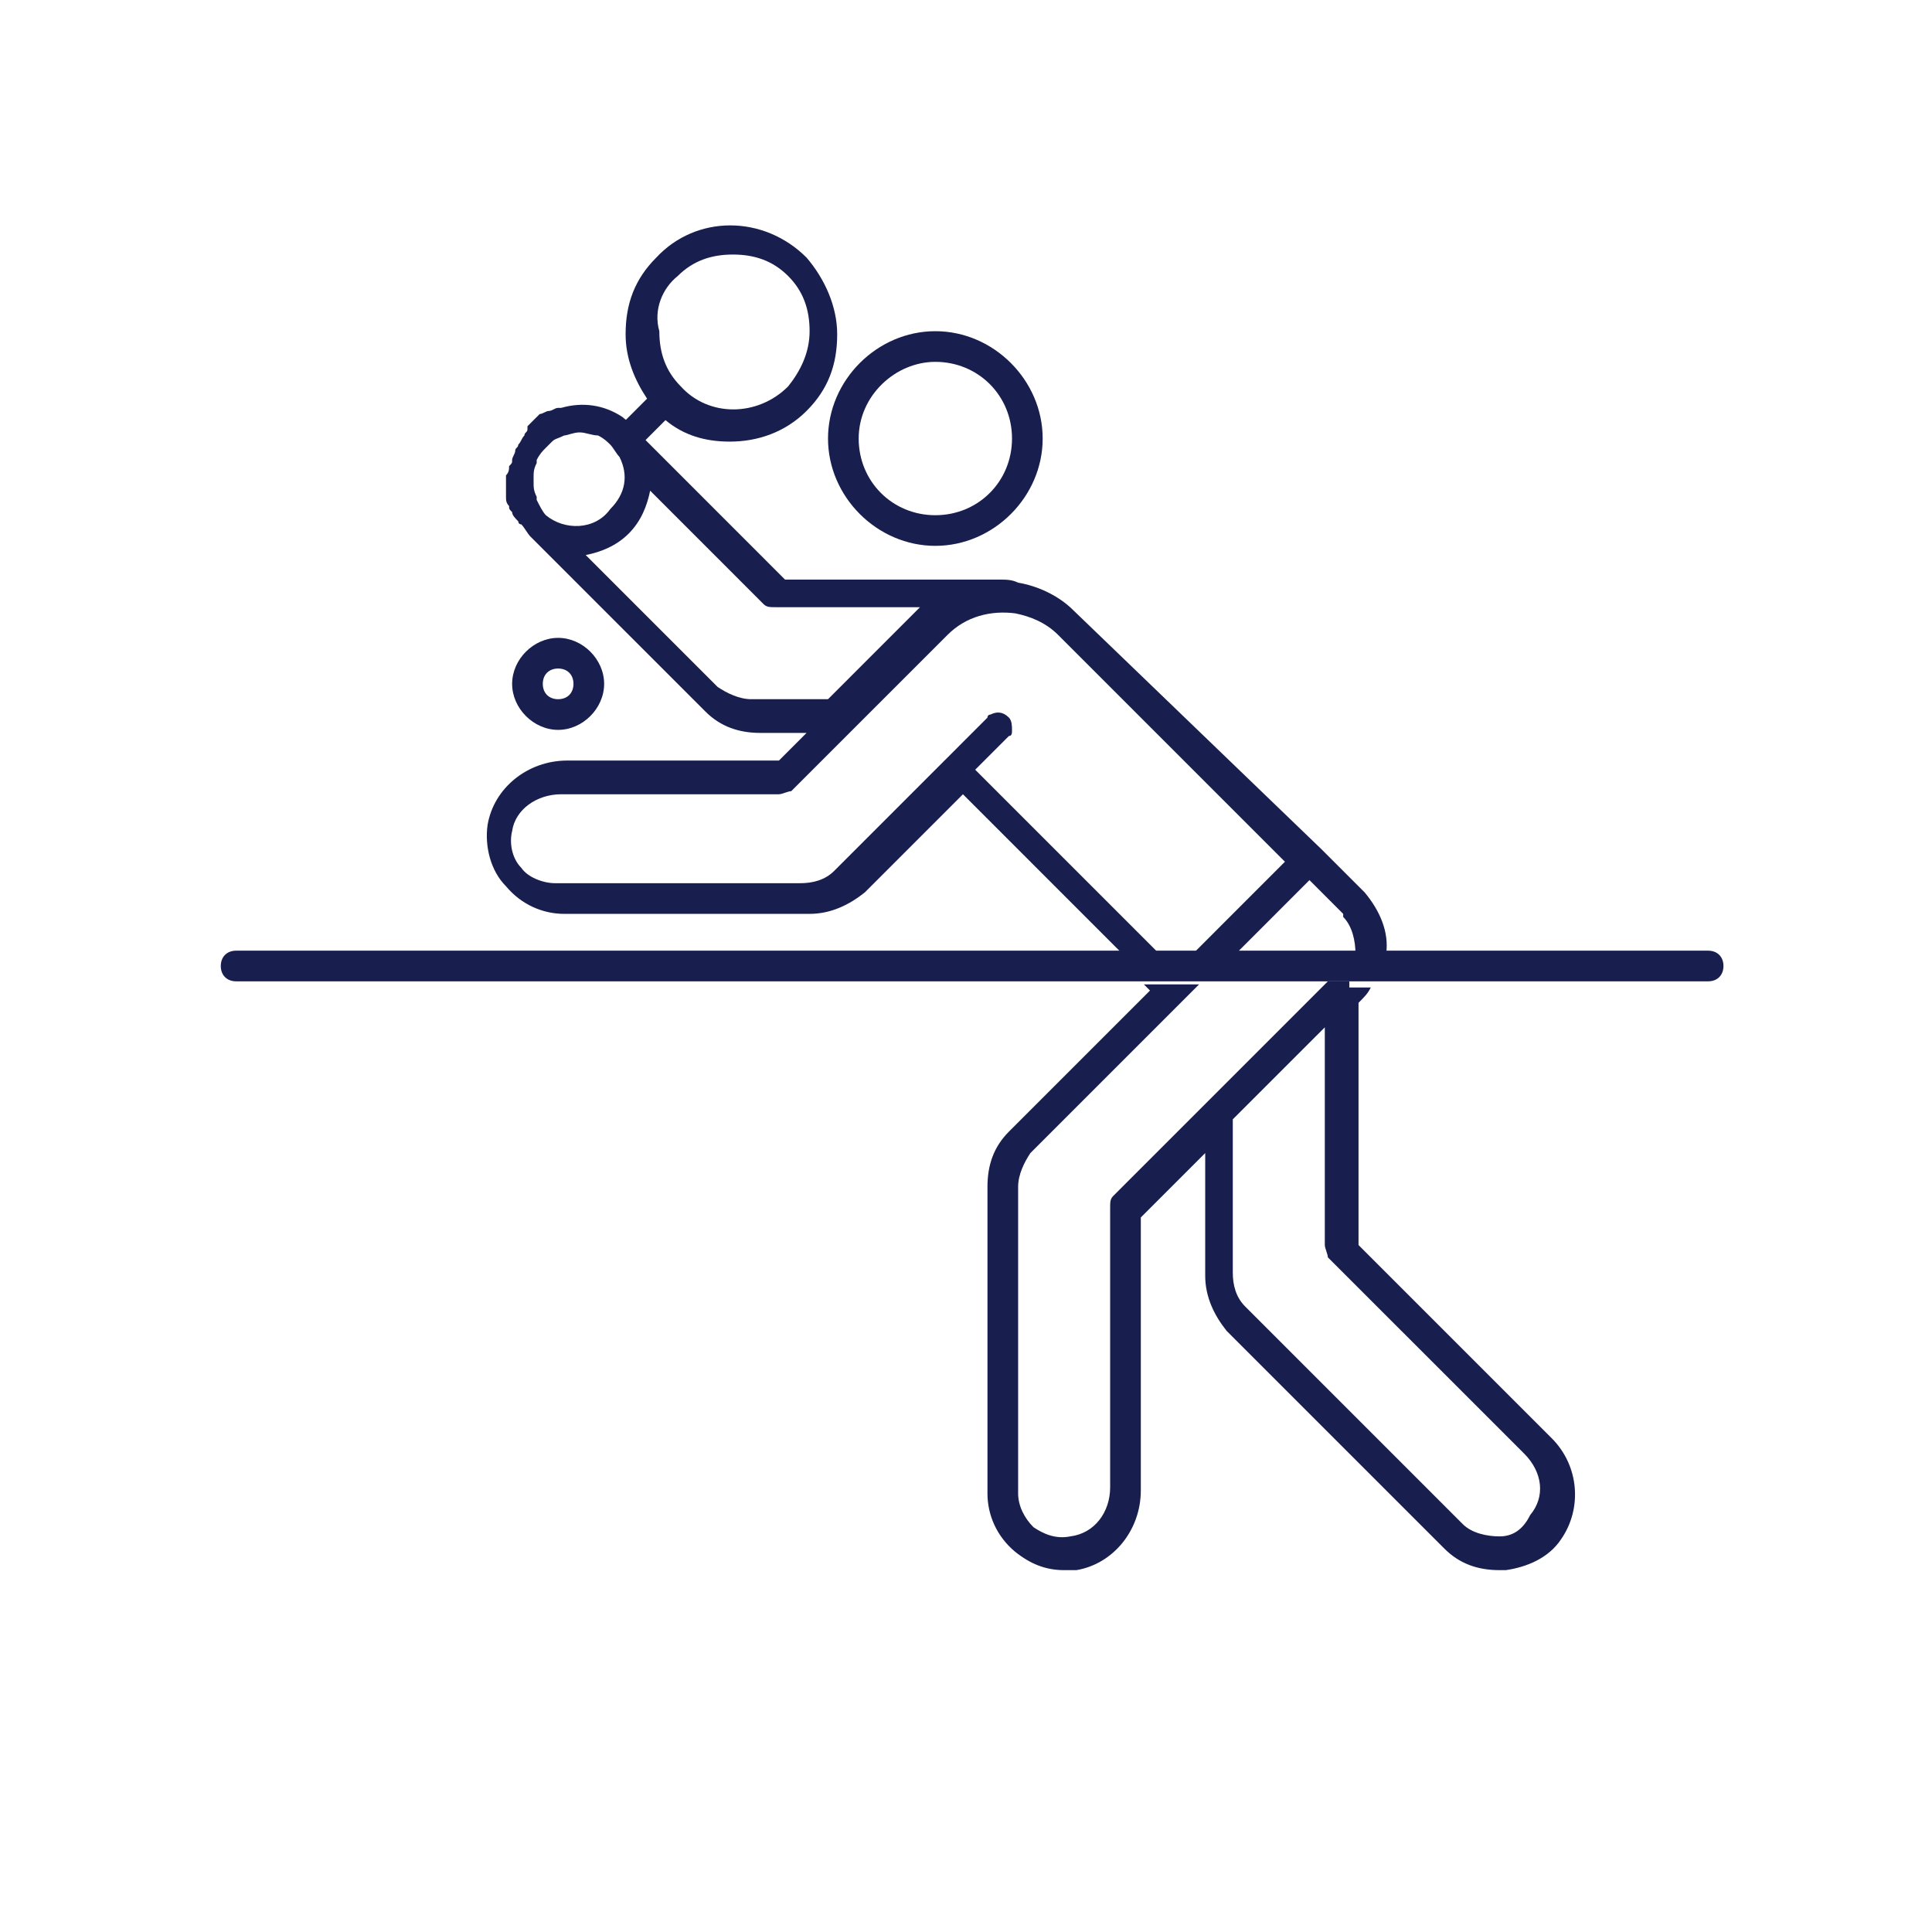<svg width="64" height="64" viewBox="0 0 64 64" fill="none" xmlns="http://www.w3.org/2000/svg">
<path d="M44.699 32.508H43.987L36.876 39.619C36.775 39.721 36.775 39.822 36.775 40.025V49.27C36.775 50.083 36.267 50.794 35.454 50.895C34.946 50.997 34.54 50.794 34.235 50.59C33.93 50.286 33.727 49.879 33.727 49.473V39.314C33.727 38.908 33.93 38.502 34.133 38.197L39.721 32.609H37.892L38.095 32.813L33.422 37.486C32.914 37.994 32.711 38.603 32.711 39.314V49.473C32.711 50.184 33.016 50.895 33.626 51.403C34.133 51.809 34.641 52.013 35.251 52.013C35.352 52.013 35.556 52.013 35.657 52.013C36.876 51.809 37.791 50.692 37.791 49.371V40.33L39.924 38.197V42.26C39.924 42.971 40.229 43.581 40.635 44.089L47.848 51.301C48.356 51.809 48.965 52.013 49.676 52.013C49.778 52.013 49.778 52.013 49.88 52.013C50.591 51.911 51.302 51.606 51.708 50.997C52.419 49.981 52.318 48.559 51.403 47.644L45.003 41.244V33.219C45.206 33.016 45.308 32.914 45.41 32.711H44.699V32.508ZM49.676 50.895C49.27 50.895 48.762 50.794 48.457 50.489L41.245 43.276C40.94 42.971 40.838 42.565 40.838 42.159V37.079L43.886 34.032V41.244C43.886 41.346 43.987 41.549 43.987 41.651L50.489 48.152C51.099 48.762 51.2 49.575 50.692 50.184C50.489 50.59 50.184 50.895 49.676 50.895Z" fill="#181F4E"/>
<path d="M30.984 18.082C32.914 18.082 34.54 16.457 34.54 14.527C34.54 12.597 32.914 10.971 30.984 10.971C29.054 10.971 27.429 12.597 27.429 14.527C27.429 16.457 29.054 18.082 30.984 18.082ZM30.984 11.987C32.407 11.987 33.524 13.105 33.524 14.527C33.524 15.949 32.407 17.067 30.984 17.067C29.562 17.067 28.445 15.949 28.445 14.527C28.445 13.105 29.664 11.987 30.984 11.987Z" fill="#181F4E"/>
<path d="M38.299 31.492L32.305 25.498L33.422 24.381C33.524 24.381 33.524 24.279 33.524 24.178C33.524 24.076 33.524 23.873 33.422 23.771C33.219 23.568 33.016 23.568 32.813 23.67C32.813 23.67 32.711 23.67 32.711 23.771L27.632 28.851C27.327 29.155 26.921 29.257 26.515 29.257H18.387C17.981 29.257 17.473 29.054 17.27 28.749C16.965 28.444 16.864 27.936 16.965 27.53C17.067 26.819 17.778 26.311 18.591 26.311H25.803C25.905 26.311 26.108 26.209 26.21 26.209L31.391 21.029C32 20.419 32.813 20.216 33.626 20.317C34.133 20.419 34.641 20.622 35.048 21.029L42.565 28.546L39.518 31.594H40.94L43.378 29.155L44.495 30.273C44.495 30.273 44.495 30.273 44.495 30.375C44.8 30.679 44.902 31.187 44.902 31.594H45.918C46.019 30.883 45.715 30.171 45.206 29.562L43.784 28.14L35.556 20.216C35.048 19.708 34.337 19.403 33.727 19.302C33.524 19.2 33.321 19.2 33.118 19.2H26.006L21.334 14.527C21.232 14.425 21.13 14.324 21.029 14.121C20.927 14.019 20.724 13.917 20.622 13.816C20.013 13.409 19.302 13.308 18.591 13.511H18.489C18.387 13.511 18.286 13.613 18.184 13.613C18.083 13.613 17.981 13.714 17.88 13.714L17.676 13.917C17.575 14.019 17.575 14.019 17.473 14.121C17.473 14.121 17.473 14.121 17.473 14.222C17.473 14.324 17.372 14.324 17.372 14.425C17.27 14.527 17.27 14.629 17.168 14.73C17.168 14.832 17.067 14.832 17.067 14.933C17.067 15.035 16.965 15.136 16.965 15.238C16.965 15.34 16.965 15.34 16.864 15.441C16.864 15.543 16.864 15.644 16.762 15.746V15.949C16.762 16.051 16.762 16.152 16.762 16.254C16.762 16.355 16.762 16.355 16.762 16.457C16.762 16.559 16.762 16.66 16.864 16.762C16.864 16.863 16.864 16.863 16.965 16.965C16.965 17.067 17.067 17.168 17.168 17.27C17.168 17.27 17.168 17.371 17.27 17.371C17.372 17.473 17.473 17.676 17.575 17.778L23.365 23.568C23.873 24.076 24.483 24.279 25.194 24.279H26.718L25.803 25.194H18.794C17.473 25.194 16.356 26.108 16.152 27.327C16.051 28.038 16.254 28.851 16.762 29.359C17.27 29.968 17.981 30.273 18.692 30.273H26.819C27.53 30.273 28.14 29.968 28.648 29.562L31.899 26.311L37.181 31.594H38.299V31.492ZM18.083 17.067C17.981 16.965 17.88 16.762 17.778 16.559C17.778 16.559 17.778 16.559 17.778 16.457C17.676 16.254 17.676 16.152 17.676 15.949V15.848C17.676 15.644 17.676 15.543 17.778 15.34C17.778 15.34 17.778 15.34 17.778 15.238C17.88 15.035 17.981 14.933 18.083 14.832L18.286 14.629C18.387 14.527 18.489 14.527 18.692 14.425C18.794 14.425 18.997 14.324 19.2 14.324C19.403 14.324 19.607 14.425 19.81 14.425C20.013 14.527 20.114 14.629 20.216 14.73C20.318 14.832 20.419 15.035 20.521 15.136C20.826 15.746 20.724 16.355 20.216 16.863C19.708 17.575 18.692 17.575 18.083 17.067ZM24.889 23.162C24.483 23.162 24.076 22.959 23.772 22.756L19.403 18.387C19.911 18.286 20.419 18.082 20.826 17.676C21.232 17.27 21.435 16.762 21.537 16.254L25.295 20.013C25.397 20.114 25.499 20.114 25.702 20.114H30.476L27.429 23.162H24.889Z" fill="#181F4E"/>
<path d="M56.584 31.492H7.822C7.518 31.492 7.314 31.695 7.314 32C7.314 32.305 7.518 32.508 7.822 32.508H43.987H44.699H56.584C56.889 32.508 57.092 32.305 57.092 32C57.092 31.695 56.889 31.492 56.584 31.492Z" fill="#181F4E"/>
<path d="M20.013 22.654C20.013 21.841 19.302 21.13 18.489 21.13C17.676 21.13 16.965 21.841 16.965 22.654C16.965 23.467 17.676 24.178 18.489 24.178C19.302 24.178 20.013 23.467 20.013 22.654ZM17.981 22.654C17.981 22.349 18.184 22.146 18.489 22.146C18.794 22.146 18.997 22.349 18.997 22.654C18.997 22.959 18.794 23.162 18.489 23.162C18.184 23.162 17.981 22.959 17.981 22.654Z" fill="#181F4E"/>
<path d="M21.029 14.222C21.13 14.324 21.232 14.425 21.334 14.629L22.045 13.917C22.654 14.425 23.365 14.629 24.178 14.629C25.092 14.629 26.006 14.324 26.718 13.613C27.429 12.902 27.733 12.089 27.733 11.073C27.733 10.159 27.327 9.244 26.718 8.533C25.295 7.111 23.061 7.111 21.74 8.533C21.029 9.244 20.724 10.057 20.724 11.073C20.724 11.886 21.029 12.597 21.435 13.206L20.622 14.019C20.724 13.917 20.826 14.019 21.029 14.222C21.029 14.121 21.029 14.121 21.029 14.222ZM22.451 9.143C22.959 8.635 23.568 8.432 24.279 8.432C24.991 8.432 25.6 8.635 26.108 9.143C26.616 9.651 26.819 10.26 26.819 10.971C26.819 11.682 26.515 12.292 26.108 12.8C25.092 13.816 23.467 13.816 22.553 12.8C22.045 12.292 21.841 11.682 21.841 10.971C21.638 10.26 21.943 9.549 22.451 9.143Z" fill="#181F4E"/>
</svg>
